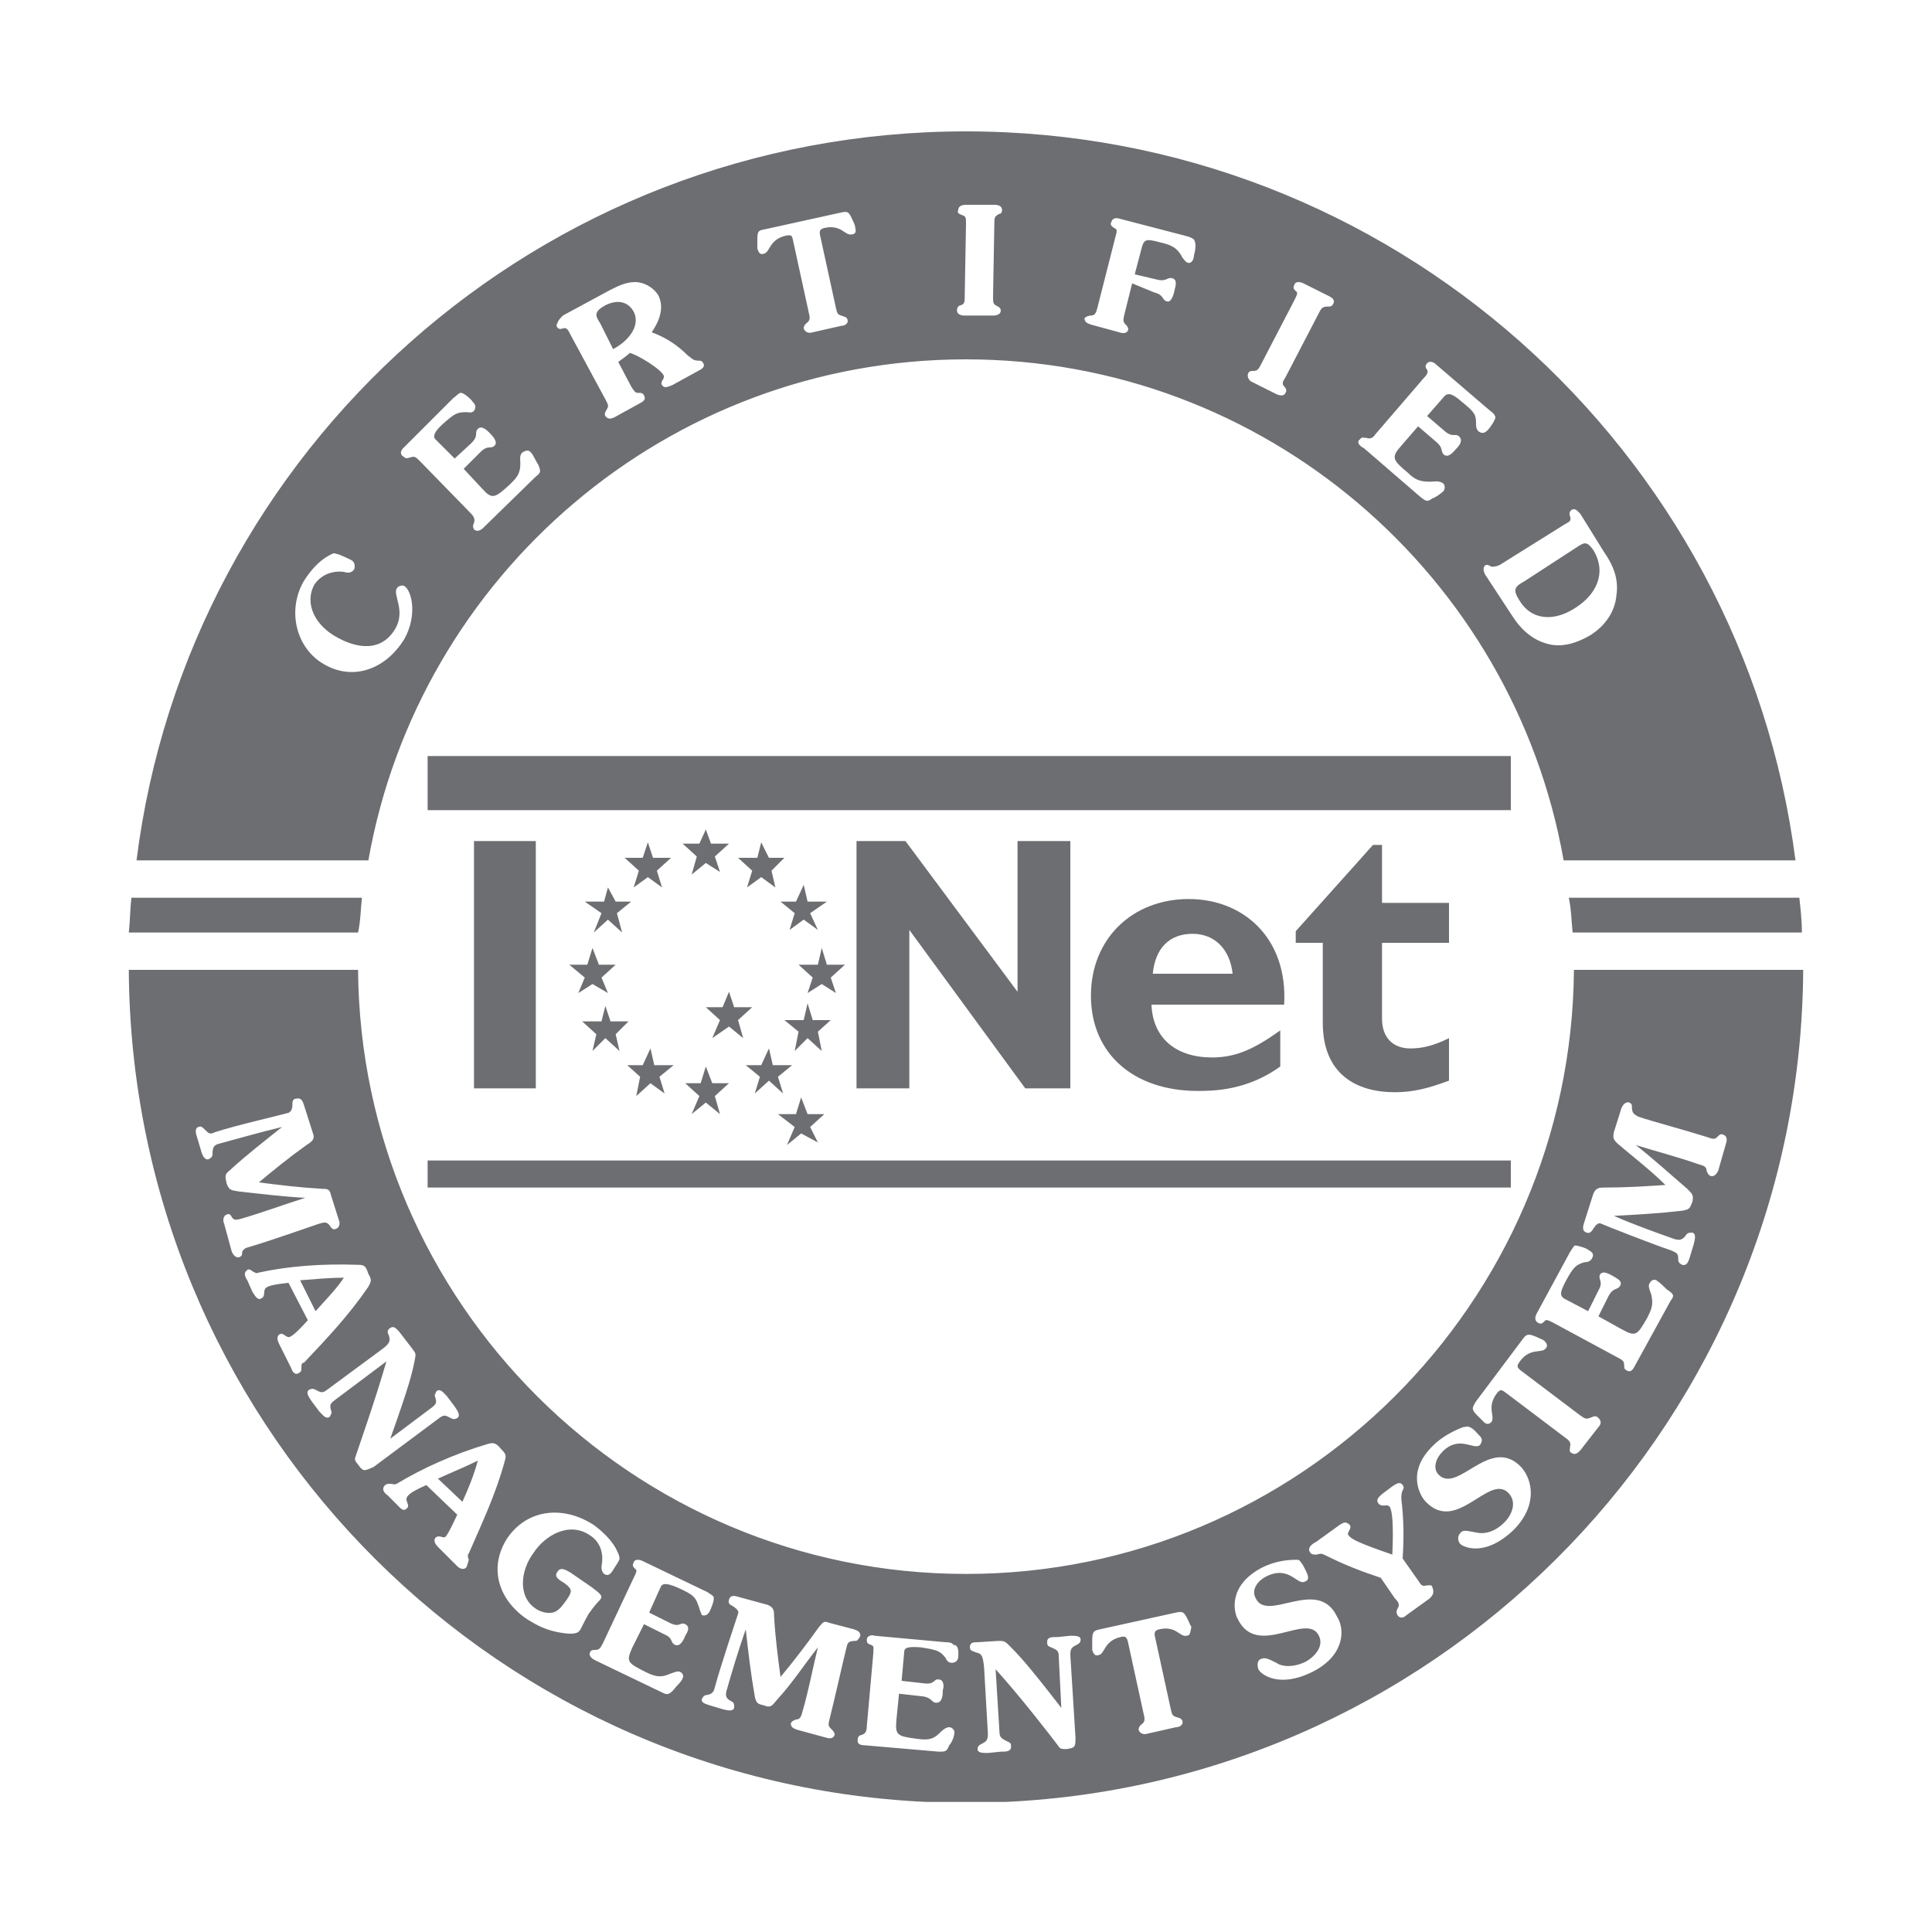 <?xml version="1.0" encoding="utf-8"?>
<!-- Generator: Adobe Illustrator 19.2.0, SVG Export Plug-In . SVG Version: 6.00 Build 0)  -->
<svg version="1.1" id="Layer_1" xmlns="http://www.w3.org/2000/svg" xmlns:xlink="http://www.w3.org/1999/xlink" x="0px" y="0px"
	 viewBox="0 0 150 150" style="enable-background:new 0 0 150 150;" xml:space="preserve">
<style type="text/css">
	.st0{fill-rule:evenodd;clip-rule:evenodd;fill:#6D6E71;}
	.st1{fill:#6D6E71;}
	.st2{fill:#FFFFFF;}
</style>
<g>
	<g>
		<polygon class="st0" points="47.2,68.9 46.9,70 45.4,70 46.7,70.9 46.1,72.4 47.2,71.4 48.3,72.4 47.9,70.9 49,70 47.8,70 		"/>
		<polygon class="st0" points="45.4,75.9 44.9,77.1 46,76.4 47.2,77.1 46.7,75.9 47.8,74.9 46.5,74.9 46,73.6 45.6,74.9 44.2,74.9 
					"/>
		<polygon class="st0" points="47.4,79.3 47,78.1 46.7,79.3 45.2,79.3 46.3,80.3 46,81.6 47,80.6 48.1,81.6 47.8,80.3 48.8,79.3 		
			"/>
		<polygon class="st0" points="50.8,82.7 50.5,81.4 49.9,82.7 48.7,82.7 49.7,83.6 49.4,85.1 50.5,84.1 51.6,84.9 51.2,83.6 
			52.3,82.7 		"/>
		<polygon class="st0" points="55.3,84.1 54.8,82.8 54.4,84.1 53.2,84.1 54.3,85.1 53.7,86.5 54.8,85.6 55.9,86.5 55.5,85.1 
			56.6,84.1 		"/>
		<polygon class="st0" points="59.7,83.9 60.8,84.9 60.4,83.6 61.5,82.7 60,82.7 59.7,81.4 59.1,82.7 57.9,82.7 59,83.6 58.6,84.9 
					"/>
		<polygon class="st0" points="63.1,79.2 62.7,77.9 62.4,79.2 60.9,79.2 62,80.1 61.7,81.6 62.7,80.6 63.8,81.6 63.5,80.1 
			64.5,79.2 		"/>
		<polygon class="st0" points="64.2,74.9 63.8,73.6 63.5,74.9 62,74.9 63.1,75.9 62.7,77.1 63.8,76.4 64.9,77.1 64.5,75.9 
			65.6,74.9 		"/>
		<polygon class="st0" points="62.4,68.7 61.8,70 60.6,70 61.7,70.9 61.3,72.2 62.4,71.4 63.5,72.2 62.9,70.9 64.2,70 62.7,70 		"/>
		<polygon class="st0" points="59.1,65.4 58.8,66.6 57.3,66.6 58.4,67.6 58,68.9 59.1,68.1 60.2,68.9 59.9,67.6 60.9,66.6 
			59.7,66.6 		"/>
		<polygon class="st0" points="54.8,64.4 54.3,65.5 53,65.5 54.1,66.5 53.7,67.9 54.8,67 55.9,67.7 55.5,66.5 56.6,65.5 55.2,65.5 
					"/>
		<polygon class="st0" points="50.7,66.6 50.3,65.4 49.9,66.6 48.5,66.6 49.6,67.6 49.2,68.9 50.3,68.1 51.4,68.9 51,67.6 
			52.1,66.6 		"/>
		<polygon class="st0" points="56.6,77 56.1,78.2 54.8,78.2 55.9,79.2 55.3,80.6 56.6,79.7 57.7,80.6 57.3,79.2 58.4,78.2 57,78.2 
					"/>
		<polygon class="st0" points="62.7,86.5 62.2,85.2 61.8,86.5 60.4,86.5 61.7,87.5 61.1,88.9 62.2,88 63.5,88.7 62.9,87.5 64,86.5 
					"/>
		<rect x="36.8" y="65.3" class="st0" width="4.8" height="19.2"/>
		<polygon class="st0" points="79.6,84.5 83.1,84.5 83.1,65.3 79,65.3 79,77 70.3,65.3 66.5,65.3 66.5,84.5 70.6,84.5 70.6,72.2 		
			"/>
		<path class="st0" d="M92.3,69.8c-4.4,0-7.6,3.1-7.6,7.5c0,4.5,3.3,7.4,8.3,7.4c1.1,0,3.8,0,6.4-1.9V80c-2.1,1.5-3.5,2.1-5.3,2.1
			c-2.8,0-4.6-1.5-4.7-4.1h10.3C100,72.8,96.5,69.8,92.3,69.8z M89.5,75.6c0.2-2,1.3-3.1,3.1-3.1c1.7,0,2.9,1.2,3.1,3.1H89.5z"/>
		<path class="st0" d="M106.6,65.6l-6,6.7v0.9h2.1v6.2c0,4,2.6,5.4,5.6,5.4c1.4,0,2.6-0.3,4.2-0.9v-3.3c-1.2,0.6-2.1,0.8-3,0.8
			c-1.4,0-2.2-0.9-2.2-2.3v-5.9h5.2v-3.1h-5.2v-4.5H106.6z"/>
		<rect x="33.2" y="58.7" class="st0" width="84.1" height="4.2"/>
		<rect x="33.2" y="90.1" class="st0" width="84.1" height="2.1"/>
	</g>
	<g>
		<path class="st1" d="M47.6,27.1c1-0.5,2.2-1.7,1.6-2.9c-0.5-0.9-1.4-0.9-2.2-0.5c-0.9,0.5-0.8,0.8-0.4,1.4L47.6,27.1z"/>
		<path class="st1" d="M24.5,101.8c0.8-0.9,1.6-1.7,2.2-2.6c-1.1,0-2.1,0.1-3.4,0.2L24.5,101.8z"/>
		<path class="st1" d="M28.1,69.7H10.2c-0.1,0.9-0.1,1.8-0.2,2.7h17.8C28,71.5,28,70.6,28.1,69.7z"/>
		<path class="st1" d="M34,114.8l1.9,1.8c0.5-1.1,0.9-2.1,1.2-3.2C36.1,113.9,35.1,114.3,34,114.8z"/>
		<path class="st1" d="M75,27.9c23.2,0,42.5,16.8,46.4,38.9h18c-4.1-31.9-31.4-56.6-64.4-56.6c-33.1,0-60.4,24.7-64.4,56.6h18
			C32.5,44.7,51.8,27.9,75,27.9z M116.7,43.7l4.8-3c0.4-0.2,0.5-0.3,0.4-0.6c-0.1-0.3,0-0.4,0.1-0.5c0.3-0.2,0.5,0.1,0.7,0.3
			l1.8,2.9c0.7,1,1.2,2.1,1,3.4c-0.1,1.3-0.9,2.4-2,3.1c-1,0.6-2.2,1-3.3,0.7c-1.2-0.3-2.1-1.1-2.8-2.2l-2.1-3.2
			c-0.1-0.2-0.2-0.5,0-0.7c0.2-0.1,0.3,0,0.5,0.1C116.2,44,116.4,43.9,116.7,43.7z M105.6,34.1c0.1-0.2,0.3-0.1,0.5-0.1
			c0.3,0.1,0.5,0,0.7-0.3l3.7-4.3c0.3-0.3,0.4-0.5,0.3-0.7c-0.2-0.2-0.1-0.4,0-0.5c0.2-0.2,0.5-0.1,0.7,0.1l4.2,3.6
			c0.3,0.2,0.4,0.4,0.4,0.5c0,0.2-0.4,0.8-0.6,1c-0.2,0.2-0.4,0.3-0.7,0.1c-0.2-0.2-0.2-0.4-0.2-0.6c0-0.7-0.1-0.9-1.1-1.7
			c-0.9-0.8-1.1-0.6-1.3-0.5l-1.4,1.6l1.4,1.2c0.6,0.5,0.8,0.1,1.1,0.4c0.3,0.3,0,0.7-0.2,0.9c-0.2,0.2-0.6,0.8-1,0.5
			c-0.3-0.3,0-0.5-0.6-1l-1.4-1.2l-1.3,1.5c-0.8,0.9-0.7,1.1,0.5,2.1c0.5,0.5,0.9,0.7,1.7,0.7c0.3,0,0.7-0.1,1,0.1
			c0.2,0.1,0.2,0.4,0.1,0.6c-0.2,0.2-0.6,0.5-0.9,0.6c-0.4,0.3-0.5,0.2-0.9-0.1l-4.4-3.8C105.5,34.6,105.3,34.3,105.6,34.1z
			 M96.9,29c0.1-0.2,0.2-0.2,0.4-0.2c0.3,0,0.4-0.1,0.6-0.5l2.6-5c0.2-0.4,0.3-0.6,0.1-0.7c-0.2-0.2-0.2-0.3-0.1-0.5
			c0.1-0.3,0.5-0.2,0.7-0.1l2,1c0.2,0.1,0.5,0.3,0.3,0.6c-0.1,0.2-0.2,0.2-0.4,0.2c-0.4,0-0.5,0.1-0.7,0.5l-2.6,5
			c-0.2,0.3-0.3,0.5-0.1,0.7c0.2,0.2,0.2,0.4,0.1,0.5c-0.1,0.3-0.5,0.2-0.7,0.1l-2-1C97,29.5,96.8,29.3,96.9,29z M84.7,24.5
			c0.3,0,0.4-0.2,0.5-0.6l1.4-5.5c0.1-0.4,0.2-0.6-0.1-0.7c-0.3-0.2-0.3-0.3-0.2-0.5c0.1-0.3,0.4-0.3,0.7-0.2l5,1.3
			c0.4,0.1,0.6,0.2,0.7,0.3c0.2,0.3,0.1,0.9,0,1.2c0,0.2-0.1,0.7-0.5,0.6c-0.2-0.1-0.3-0.3-0.4-0.4c-0.4-0.8-0.9-1-1.8-1.2
			c-1.1-0.3-1.2-0.2-1.4,0.6l-0.5,1.9l1.7,0.4c0.8,0.2,0.8-0.2,1.2-0.1c0.4,0.1,0.3,0.5,0.2,0.9c-0.1,0.5-0.3,1-0.6,0.9
			c-0.4-0.1-0.2-0.5-1-0.7L87.9,22l-0.6,2.4c-0.1,0.4-0.1,0.5,0,0.7c0.2,0.2,0.3,0.3,0.3,0.5c-0.1,0.3-0.4,0.3-0.7,0.2l-2.2-0.6
			c-0.3-0.1-0.5-0.2-0.5-0.5C84.3,24.6,84.5,24.5,84.7,24.5z M74.6,23.7c0.3-0.1,0.3-0.3,0.3-0.7l0.1-5.6c0-0.5,0-0.6-0.3-0.7
			c-0.3-0.1-0.4-0.2-0.3-0.4c0-0.3,0.3-0.4,0.6-0.4l2.2,0c0.3,0,0.6,0.1,0.6,0.4c0,0.2-0.1,0.3-0.2,0.3c-0.4,0.2-0.4,0.3-0.4,0.8
			L77.1,23c0,0.4,0,0.6,0.2,0.7c0.2,0.1,0.4,0.2,0.4,0.4c0,0.3-0.3,0.4-0.6,0.4l-2.2,0c-0.3,0-0.6-0.1-0.6-0.4
			C74.3,23.8,74.5,23.7,74.6,23.7z M59.4,17.8l5.9-1.3c0.5-0.1,0.6-0.1,0.9,0.6c0.2,0.4,0.2,0.5,0.2,0.6c0.1,0.3,0,0.5-0.3,0.5
			c-0.5,0.1-0.8-0.8-2.1-0.5c-0.4,0.1-0.4,0.3-0.3,0.7l1.2,5.5c0.1,0.4,0.1,0.5,0.4,0.6c0.3,0.1,0.4,0.1,0.5,0.3
			c0.1,0.3-0.2,0.5-0.5,0.5l-2.2,0.5c-0.3,0.1-0.6,0-0.7-0.3c0-0.2,0.1-0.3,0.2-0.4c0.3-0.2,0.3-0.4,0.2-0.8l-1.2-5.5
			c-0.1-0.5-0.1-0.6-0.6-0.5c-1.3,0.3-1.2,1.3-1.7,1.4c-0.3,0.1-0.4-0.1-0.5-0.4c0-0.1,0-0.3,0-0.7C58.8,17.9,58.9,17.9,59.4,17.8z
			 M43.7,24.5l3.7-2c0.6-0.3,1.2-0.6,1.9-0.6c0.7,0,1.4,0.4,1.8,1c0.5,1,0.1,2-0.5,2.9c1.1,0.4,2,1,2.8,1.8c0.3,0.2,0.4,0.4,0.8,0.4
			c0.2,0,0.3,0,0.4,0.2c0.2,0.3-0.2,0.5-0.4,0.6l-2,1.1c-0.3,0.1-0.6,0.3-0.8,0c-0.2-0.3,0.3-0.5,0.1-0.8c-0.3-0.5-1.9-1.5-2.6-1.7
			c-0.2,0.2-0.5,0.4-0.9,0.7l1,1.9c0.2,0.3,0.3,0.5,0.5,0.5c0.3,0,0.4,0,0.5,0.2c0.2,0.3-0.1,0.5-0.3,0.6l-2,1.1
			c-0.2,0.1-0.5,0.2-0.7-0.1c-0.1-0.2,0-0.3,0.1-0.5c0.2-0.3,0.1-0.4-0.1-0.8l-2.7-5c-0.2-0.4-0.3-0.6-0.6-0.5
			c-0.3,0.1-0.4,0-0.5-0.2C43.3,24.9,43.5,24.7,43.7,24.5z M31.3,34.8l3.9-3.9c0.3-0.2,0.4-0.4,0.6-0.4c0.2,0,0.8,0.5,0.9,0.7
			c0.2,0.2,0.3,0.4,0.1,0.7c-0.2,0.2-0.4,0.1-0.6,0.1c-0.7,0-0.9,0.1-1.8,0.9c-0.9,0.8-0.7,1.1-0.6,1.2l1.5,1.5l1.3-1.2
			c0.6-0.6,0.2-0.8,0.5-1.1c0.3-0.3,0.7,0.1,0.9,0.3c0.2,0.2,0.7,0.7,0.4,1c-0.3,0.3-0.5-0.1-1.1,0.5L36,36.4l1.4,1.5
			c0.8,0.9,1,0.8,2.2-0.3c0.5-0.5,0.8-0.8,0.8-1.6c0-0.3-0.1-0.7,0.2-0.9c0.2-0.1,0.4-0.2,0.6,0c0.2,0.2,0.4,0.7,0.6,1
			c0.2,0.5,0.2,0.6-0.2,0.9l-4.1,4c-0.2,0.2-0.5,0.3-0.7,0.1c-0.1-0.2-0.1-0.3,0-0.5c0.1-0.3,0-0.5-0.3-0.8l-3.9-4
			c-0.3-0.3-0.4-0.4-0.7-0.3c-0.3,0.1-0.4,0.1-0.5,0C31,35.3,31.1,35,31.3,34.8z M25.2,51.6c-2.3-1.3-2.9-4.3-1.6-6.5
			c0.5-0.8,1.2-1.6,2-2c0.2-0.1,0.3-0.2,0.5-0.1c0.2,0,1,0.4,1.2,0.5c0.2,0.1,0.3,0.4,0.2,0.7c-0.2,0.3-0.5,0.3-0.8,0.2
			c-0.7-0.1-1.7,0.1-2.3,1c-0.8,1.5,0.1,3.2,1.8,4.1c0.9,0.5,3.2,1.5,4.5-0.7c0.8-1.4-0.2-2.6,0.1-3.1c0.1-0.2,0.4-0.3,0.6-0.2
			c0.6,0.4,1,2.3,0,4.1C30,51.9,27.5,52.9,25.2,51.6z"/>
		<path class="st1" d="M122.3,47.2c1.6-1,2.5-2.7,1.4-4.5c-0.5-0.7-0.7-0.6-1.3-0.2l-4,2.6c-0.7,0.4-1,0.6-0.5,1.4
			C118.9,48.3,120.8,48.2,122.3,47.2z"/>
		<path class="st1" d="M122.2,75.3c-0.2,25.9-21.3,46.9-47.2,46.9c-25.9,0-47-21-47.2-46.9H10c0.2,34.7,27.5,63,61.9,64.6h6.2
			c34.3-1.6,61.7-29.9,61.9-64.6H122.2z M18.6,97.6c-0.3,0.1-0.5-0.2-0.6-0.4L17.4,95c-0.1-0.2-0.1-0.6,0.2-0.7
			c0.2-0.1,0.3,0,0.4,0.2c0.2,0.3,0.4,0.2,0.8,0.1c1.7-0.5,3.3-1.1,4.9-1.6c-1.8-0.1-3.4-0.3-5.2-0.5c-0.6-0.1-0.7-0.1-0.9-0.6
			c-0.1-0.5-0.2-0.7,0.2-1c1.3-1.2,2.6-2.2,4.1-3.4c-1.7,0.4-3.4,0.9-4.9,1.3c-0.4,0.1-0.5,0.3-0.5,0.8c0,0.2-0.1,0.3-0.3,0.4
			c-0.3,0.1-0.5-0.3-0.6-0.7l-0.3-1c-0.1-0.3-0.2-0.7,0.1-0.8c0.2-0.1,0.3,0,0.5,0.2c0.3,0.3,0.4,0.4,0.8,0.2
			c1.5-0.5,5.4-1.4,5.7-1.5c0.2-0.1,0.3-0.3,0.3-0.6c0-0.2,0-0.5,0.3-0.5c0.4-0.1,0.5,0.2,0.6,0.5l0.7,2.2c0.2,0.5-0.2,0.7-0.5,0.9
			c-1.4,1-2.5,1.9-3.7,2.9c1.5,0.2,3.2,0.4,4.9,0.5c0.4,0,0.6,0,0.7,0.5l0.6,1.9c0.1,0.2,0.1,0.6-0.2,0.7c-0.2,0.1-0.3,0-0.4-0.1
			c-0.3-0.5-0.5-0.4-0.9-0.3c-1.2,0.4-3.4,1.2-5.4,1.8c-0.4,0.1-0.5,0.2-0.6,0.4C18.8,97.4,18.8,97.5,18.6,97.6z M23.4,106.2
			c0,0.2,0,0.3-0.2,0.4c-0.3,0.2-0.5-0.1-0.6-0.4l-0.9-1.8c-0.1-0.2-0.3-0.6,0-0.8c0.3-0.2,0.5,0.3,0.8,0.2c0.2-0.1,0.5-0.3,1.4-1.3
			l-1.5-2.9c-1,0.1-1.4,0.2-1.6,0.3c-0.5,0.2-0.1,0.7-0.5,0.9c-0.3,0.2-0.5-0.2-0.7-0.5l-0.4-0.9c-0.2-0.3-0.3-0.6,0-0.8
			c0.1-0.1,0.3,0,0.4,0.1c0.2,0.1,0.3,0.2,0.5,0.1c2.3-0.5,4.9-0.7,7.7-0.6c0.5,0,0.6,0.1,0.8,0.7c0.3,0.5,0.2,0.6,0,1
			c-1.5,2.2-3.2,4-5,5.9C23.4,105.8,23.4,106,23.4,106.2z M27.8,113.7c-0.2-0.2-0.3-0.4-0.2-0.6c0.3-0.9,1.6-4.6,2.4-7.4l-4,3
			c-0.4,0.3-0.4,0.4-0.3,0.8c0.1,0.2,0,0.3-0.1,0.5c-0.3,0.2-0.5-0.1-0.8-0.4l-0.6-0.8c-0.2-0.3-0.5-0.7-0.2-0.9
			c0.2-0.1,0.3-0.1,0.5,0c0.4,0.2,0.5,0.3,0.9,0l4.2-3.1c0.7-0.5,0.7-0.7,0.6-1.1c-0.1-0.2-0.2-0.4,0.1-0.6c0.3-0.2,0.5,0.1,0.7,0.3
			l1,1.3c0.3,0.4,0.3,0.4,0.2,0.9c-0.2,1-0.4,1.9-1.9,6.1l3.2-2.4c0.4-0.3,0.4-0.4,0.3-0.8c-0.1-0.2,0-0.3,0.1-0.5
			c0.3-0.2,0.5,0.1,0.8,0.4l0.6,0.8c0.2,0.3,0.5,0.7,0.2,0.9c-0.2,0.1-0.3,0.1-0.5,0c-0.4-0.2-0.5-0.3-0.9,0l-5.1,3.8
			C28.3,114.2,28.2,114.3,27.8,113.7z M36.2,121.7c-0.2,0.2-0.5,0.1-0.7-0.1l-1.4-1.4c-0.2-0.2-0.5-0.5-0.3-0.8
			c0.3-0.3,0.6,0.1,0.8-0.1c0.1-0.1,0.3-0.4,0.9-1.7l-2.4-2.3c-0.9,0.4-1.2,0.6-1.4,0.8c-0.4,0.4,0.2,0.7-0.1,1
			c-0.3,0.3-0.5,0-0.8-0.3l-0.7-0.7c-0.3-0.2-0.5-0.5-0.2-0.8c0.1-0.1,0.3-0.1,0.4-0.1c0.2,0,0.3,0.1,0.5,0c2-1.2,4.4-2.3,7.1-3.1
			c0.4-0.1,0.6-0.1,1,0.4c0.4,0.4,0.4,0.5,0.3,0.9c-0.7,2.6-1.8,4.9-2.8,7.2c-0.1,0.1-0.1,0.3,0,0.5
			C36.3,121.4,36.3,121.5,36.2,121.7z M45,126.6c-0.2,0.3-0.8,0.3-1.8,0.1c-0.9-0.2-1.5-0.5-2.3-1c-2.2-1.5-3-4-1.5-6.3
			c1.6-2.3,4.4-2.5,6.7-1c0.7,0.5,1.5,1.3,1.8,2c0.1,0.2,0.2,0.4,0.2,0.6c0,0.2-0.4,0.7-0.5,0.9c-0.3,0.5-0.5,0.4-0.7,0.3
			c-0.2-0.2-0.2-0.4-0.2-0.6c0.2-1-0.1-1.9-0.9-2.4c-1.6-1.1-3.5,0-4.4,1.4c-0.9,1.2-1.3,3.3,0.2,4.3c0.3,0.2,0.8,0.4,1.3,0.3
			c0.5-0.1,0.8-0.6,1.1-1c0.4-0.6,0.5-0.8-0.2-1.3c-0.5-0.3-0.8-0.5-0.5-0.9c0.2-0.3,0.5-0.2,1,0.1l1.6,1.1c0.8,0.6,0.9,0.7,0.7,1
			c-0.2,0.2-0.4,0.4-0.9,1.1C45.3,126,45.1,126.5,45,126.6z M54.2,124.6c-0.2-0.6-0.4-0.8-1.5-1.3c-1.1-0.5-1.3-0.3-1.4-0.1l-0.9,2
			l1.6,0.8c0.8,0.4,0.8-0.1,1.2,0.1c0.4,0.2,0.2,0.6,0,0.9c-0.1,0.3-0.4,0.9-0.8,0.7c-0.4-0.2-0.1-0.5-0.8-0.8l-1.6-0.8l-0.9,1.8
			c-0.5,1.1-0.4,1.2,1,1.9c0.6,0.3,1.1,0.5,1.8,0.2c0.3-0.1,0.7-0.3,0.9-0.2c0.2,0.1,0.3,0.3,0.2,0.5c-0.1,0.3-0.5,0.6-0.7,0.9
			c-0.4,0.4-0.5,0.4-0.9,0.2l-5.2-2.5c-0.2-0.1-0.5-0.3-0.4-0.6c0.1-0.2,0.2-0.2,0.4-0.2c0.3,0,0.4-0.1,0.6-0.5l2.4-5.1
			c0.2-0.4,0.3-0.6,0.1-0.7c-0.2-0.2-0.2-0.3-0.1-0.5c0.1-0.3,0.5-0.2,0.7-0.1l5,2.4c0.3,0.2,0.5,0.3,0.5,0.4
			c0.1,0.2-0.2,0.9-0.3,1.1c-0.1,0.2-0.3,0.4-0.6,0.3C54.3,125,54.3,124.8,54.2,124.6z M66.4,127.4c-0.6,0-0.6,0.2-0.7,0.6
			c-0.3,1.2-0.8,3.5-1.3,5.5c-0.1,0.4-0.1,0.5,0.1,0.7c0.2,0.2,0.3,0.3,0.3,0.5c-0.1,0.3-0.4,0.3-0.7,0.2l-2.2-0.6
			c-0.3-0.1-0.5-0.2-0.5-0.5c0.1-0.2,0.2-0.2,0.4-0.3c0.3,0,0.4-0.2,0.5-0.6c0.5-1.7,0.8-3.4,1.2-5c-1.1,1.4-2,2.8-3.2,4.1
			c-0.4,0.5-0.5,0.6-1,0.4c-0.5-0.1-0.6-0.2-0.7-0.7c-0.3-1.7-0.5-3.4-0.7-5.2c-0.6,1.7-1.1,3.4-1.5,4.8c-0.1,0.4,0,0.6,0.4,0.8
			c0.2,0.1,0.2,0.2,0.2,0.5c-0.1,0.3-0.5,0.2-0.9,0.1l-1-0.3c-0.3-0.1-0.7-0.2-0.6-0.5c0.1-0.2,0.2-0.3,0.4-0.3
			c0.4-0.1,0.5-0.2,0.6-0.6c0.4-1.5,1.7-5.4,1.8-5.7c0.1-0.2-0.1-0.4-0.4-0.6c-0.2-0.1-0.4-0.2-0.3-0.5c0.1-0.4,0.5-0.3,0.8-0.2
			l2.2,0.6c0.5,0.2,0.5,0.5,0.5,0.9c0.1,1.7,0.3,3.2,0.5,4.7c1-1.2,2-2.5,3-3.9c0.3-0.3,0.3-0.5,0.8-0.3l1.9,0.5
			c0.3,0.1,0.5,0.2,0.5,0.5C66.6,127.4,66.5,127.4,66.4,127.4z M74.4,128.6c0,0.3-0.2,0.5-0.5,0.5c-0.3,0-0.4-0.2-0.5-0.4
			c-0.4-0.5-0.6-0.6-1.9-0.8c-1.2-0.1-1.3,0.1-1.3,0.4l-0.2,2.2l1.8,0.2c0.8,0.1,0.7-0.4,1.1-0.3c0.4,0,0.4,0.6,0.3,0.8
			c0,0.3,0,1-0.5,1c-0.4,0-0.3-0.4-1.1-0.5l-1.8-0.2l-0.2,2c-0.1,1.2,0,1.3,1.6,1.5c0.7,0.1,1.2,0.1,1.7-0.4
			c0.2-0.2,0.5-0.5,0.8-0.5c0.2,0,0.4,0.2,0.4,0.4c0,0.3-0.2,0.8-0.4,1c-0.2,0.5-0.3,0.5-0.8,0.5l-5.8-0.5c-0.3,0-0.6-0.1-0.5-0.5
			c0-0.2,0.2-0.3,0.3-0.3c0.3-0.1,0.4-0.3,0.4-0.7l0.5-5.6c0-0.5,0.1-0.6-0.2-0.7c-0.3-0.1-0.3-0.2-0.3-0.4c0-0.3,0.4-0.4,0.6-0.3
			l5.5,0.5c0.4,0,0.6,0.1,0.6,0.2C74.5,127.7,74.4,128.4,74.4,128.6z M83.6,127.7c-0.4,0.2-0.5,0.3-0.5,0.8l0.4,6.4
			c0,0.7,0,0.8-0.7,0.9c-0.3,0-0.5,0-0.6-0.2c-0.6-0.8-3-3.9-4.9-6l0.3,4.9c0,0.4,0.2,0.5,0.6,0.7c0.2,0.1,0.3,0.1,0.3,0.4
			c0,0.4-0.4,0.4-0.8,0.4l-1,0.1c-0.4,0-0.8,0-0.8-0.3c0-0.2,0.1-0.3,0.3-0.4c0.4-0.2,0.5-0.3,0.5-0.8l-0.3-5.2
			c-0.1-0.9-0.2-1-0.6-1.1c-0.2-0.1-0.5-0.1-0.5-0.4c0-0.4,0.3-0.4,0.6-0.4l1.6-0.1c0.4,0,0.5,0,0.8,0.3c0.7,0.7,1.4,1.4,4.1,4.9
			l-0.2-4c0-0.4-0.1-0.5-0.6-0.7c-0.2-0.1-0.3-0.1-0.3-0.4c0-0.4,0.3-0.4,0.8-0.4l1-0.1c0.4,0,0.8,0,0.8,0.3
			C83.9,127.5,83.8,127.6,83.6,127.7z M92.1,127c-0.5,0.1-0.8-0.8-2.1-0.5c-0.4,0.1-0.4,0.3-0.3,0.7l1.2,5.5
			c0.1,0.4,0.1,0.5,0.4,0.6c0.3,0.1,0.4,0.1,0.5,0.3c0.1,0.3-0.2,0.5-0.5,0.5l-2.2,0.5c-0.3,0.1-0.6,0-0.7-0.3
			c0-0.2,0.1-0.3,0.2-0.4c0.3-0.2,0.3-0.4,0.2-0.8l-1.2-5.5c-0.1-0.5-0.2-0.6-0.6-0.5c-1.3,0.3-1.2,1.3-1.7,1.4
			c-0.3,0.1-0.4-0.1-0.5-0.4c0-0.1,0-0.3,0-0.7c0-0.7,0.1-0.8,0.6-0.9l5.9-1.3c0.5-0.1,0.6-0.1,0.9,0.5c0.2,0.4,0.2,0.5,0.3,0.6
			C92.4,126.8,92.4,127,92.1,127z M101.9,129.8c-2.6,1.3-4,0.2-4.2-0.2c-0.1-0.3-0.1-0.7,0.2-0.8c0.3-0.1,0.4-0.1,1.2,0.3
			c0.4,0.3,1.3,0.4,2.3-0.1c0.7-0.4,1.4-1.2,1-2c-0.9-1.9-4.8,1.8-6.3-1.3c-0.3-0.5-0.8-2.6,1.9-4c0.8-0.4,1.7-0.6,2.6-0.6
			c0.2,0,0.3,0,0.4,0.2c0.2,0.2,0.4,0.7,0.5,0.9c0.1,0.3,0.1,0.5-0.2,0.6c-0.6,0.3-1.2-1.3-3-0.4c-0.6,0.3-1.2,1-0.8,1.7
			c0.9,1.9,4.8-1.7,6.3,1.4C104.5,126.6,104.3,128.6,101.9,129.8z M111,124.1l-1.8,1.3c-0.2,0.2-0.5,0.3-0.7,0
			c-0.1-0.2-0.1-0.3,0-0.5c0.2-0.3,0.1-0.5-0.2-0.8l-1.1-1.6c-1.5-0.5-2.8-1-4.2-1.7c-0.4-0.2-0.4-0.2-0.8-0.1c-0.2,0-0.4,0-0.5-0.2
			c-0.2-0.3,0.1-0.6,0.5-0.8l1.8-1.3c0.3-0.2,0.5-0.3,0.8,0c0.2,0.3-0.3,0.6-0.1,0.8c0.2,0.3,0.8,0.6,3.4,1.5c0.1-2.3,0-3.4-0.2-3.7
			c-0.2-0.3-0.6,0.1-0.9-0.3c-0.2-0.3,0.1-0.5,0.3-0.7l0.8-0.6c0.3-0.2,0.6-0.4,0.8-0.1c0.1,0.1,0.1,0.3,0,0.4
			c-0.1,0.3-0.1,0.3-0.1,0.7c0.2,1.6,0.2,3.1,0.1,4.6l1.2,1.7c0.2,0.3,0.3,0.5,0.6,0.4c0.3,0,0.4-0.1,0.5,0.1
			C111.4,123.7,111.2,123.9,111,124.1z M117.5,118.8c-2.1,2-3.7,1.4-4.1,1.1c-0.2-0.2-0.3-0.6,0-0.9c0.2-0.2,0.3-0.2,1.3,0
			c0.5,0.1,1.3,0,2.1-0.8c0.6-0.6,1-1.6,0.3-2.3c-1.5-1.5-4,3.2-6.4,0.7c-0.4-0.4-1.6-2.3,0.6-4.4c0.6-0.6,1.5-1.1,2.3-1.4
			c0.2,0,0.3-0.1,0.5,0c0.3,0.1,0.6,0.5,0.8,0.7c0.2,0.2,0.2,0.4,0,0.7c-0.5,0.4-1.6-0.8-2.9,0.5c-0.5,0.5-0.8,1.3-0.3,1.8
			c1.5,1.5,4-3.1,6.4-0.6C119,114.9,119.4,116.9,117.5,118.8z M124.1,110.8l-1.4,1.8c-0.2,0.2-0.4,0.4-0.7,0.2
			c-0.2-0.1-0.1-0.3-0.1-0.5c0.1-0.3-0.1-0.5-0.4-0.7l-4.5-3.4c-0.4-0.3-0.5-0.4-0.8,0c-0.8,1.1-0.1,1.7-0.4,2.2
			c-0.2,0.2-0.4,0.2-0.6,0c-0.1-0.1-0.2-0.2-0.5-0.5c-0.5-0.5-0.4-0.6-0.1-1.1l3.6-4.8c0.3-0.4,0.4-0.5,1.1-0.2
			c0.4,0.2,0.5,0.2,0.6,0.3c0.2,0.2,0.3,0.4,0.1,0.6c-0.3,0.4-1.2-0.1-2,1c-0.3,0.4-0.2,0.5,0.2,0.8l4.5,3.4
			c0.3,0.2,0.4,0.3,0.7,0.2c0.3-0.1,0.4-0.2,0.6-0.1C124.4,110.3,124.3,110.6,124.1,110.8z M129.7,101l-2.8,5.1
			c-0.1,0.2-0.3,0.5-0.6,0.3c-0.2-0.1-0.2-0.2-0.2-0.4c0-0.3-0.1-0.4-0.5-0.6l-5-2.7c-0.4-0.2-0.6-0.3-0.7-0.1
			c-0.2,0.2-0.3,0.2-0.5,0.1c-0.3-0.2-0.2-0.5-0.1-0.7l2.6-4.8c0.2-0.3,0.3-0.5,0.4-0.5c0.2,0,0.9,0.2,1.1,0.4
			c0.2,0.1,0.4,0.3,0.2,0.6c-0.1,0.2-0.3,0.3-0.6,0.3c-0.6,0.2-0.8,0.3-1.4,1.4c-0.6,1.1-0.4,1.2-0.2,1.4l1.9,1l0.8-1.6
			c0.4-0.7,0-0.8,0.1-1.2c0.2-0.4,0.7-0.1,0.9,0c0.3,0.2,0.9,0.4,0.7,0.8c-0.2,0.4-0.5,0.1-0.9,0.8l-0.8,1.6l1.8,1
			c1.1,0.6,1.2,0.5,2-0.9c0.3-0.6,0.5-1,0.3-1.8c-0.1-0.3-0.3-0.7-0.1-0.9c0.1-0.2,0.3-0.3,0.5-0.2c0.3,0.2,0.6,0.5,0.8,0.7
			C130,100.5,130,100.6,129.7,101z M133.4,90.9c-0.1,0.2-0.3,0.5-0.6,0.4c-0.2-0.1-0.2-0.2-0.3-0.4c0-0.3-0.2-0.4-0.6-0.5
			c-1.7-0.6-3.3-1-4.9-1.5c1.4,1.1,2.6,2.2,4,3.4c0.4,0.4,0.5,0.5,0.4,1c-0.2,0.5-0.2,0.6-0.8,0.7c-1.7,0.2-3.4,0.3-5.3,0.4
			c1.6,0.7,3.3,1.3,4.7,1.8c0.4,0.1,0.6,0.1,0.9-0.3c0.1-0.2,0.3-0.2,0.5-0.2c0.3,0.1,0.2,0.5,0.1,0.9l-0.3,1
			c-0.1,0.3-0.2,0.7-0.6,0.6c-0.2-0.1-0.3-0.2-0.3-0.4c0-0.5-0.1-0.5-0.5-0.7c-1.5-0.5-5.3-2-5.5-2.1c-0.2-0.1-0.4,0.1-0.6,0.4
			c-0.1,0.2-0.3,0.4-0.5,0.3c-0.4-0.1-0.3-0.5-0.2-0.8l0.7-2.2c0.2-0.5,0.5-0.5,0.9-0.5c1.7,0,3.2-0.1,4.7-0.2
			c-1.1-1.1-2.4-2.1-3.7-3.2c-0.3-0.3-0.4-0.4-0.3-0.9l0.6-1.9c0.1-0.2,0.3-0.5,0.6-0.4c0.2,0.1,0.2,0.2,0.2,0.3
			c0,0.6,0.2,0.6,0.5,0.8c1.2,0.4,3.5,1,5.4,1.6c0.3,0.1,0.5,0.2,0.7,0c0.2-0.2,0.3-0.3,0.5-0.2c0.3,0.1,0.3,0.4,0.2,0.7L133.4,90.9
			z"/>
		<path class="st1" d="M122.1,72.4h17.8c0-0.9-0.1-1.8-0.2-2.7h-17.9C122,70.6,122,71.5,122.1,72.4z"/>
	</g>
</g>
</svg>
